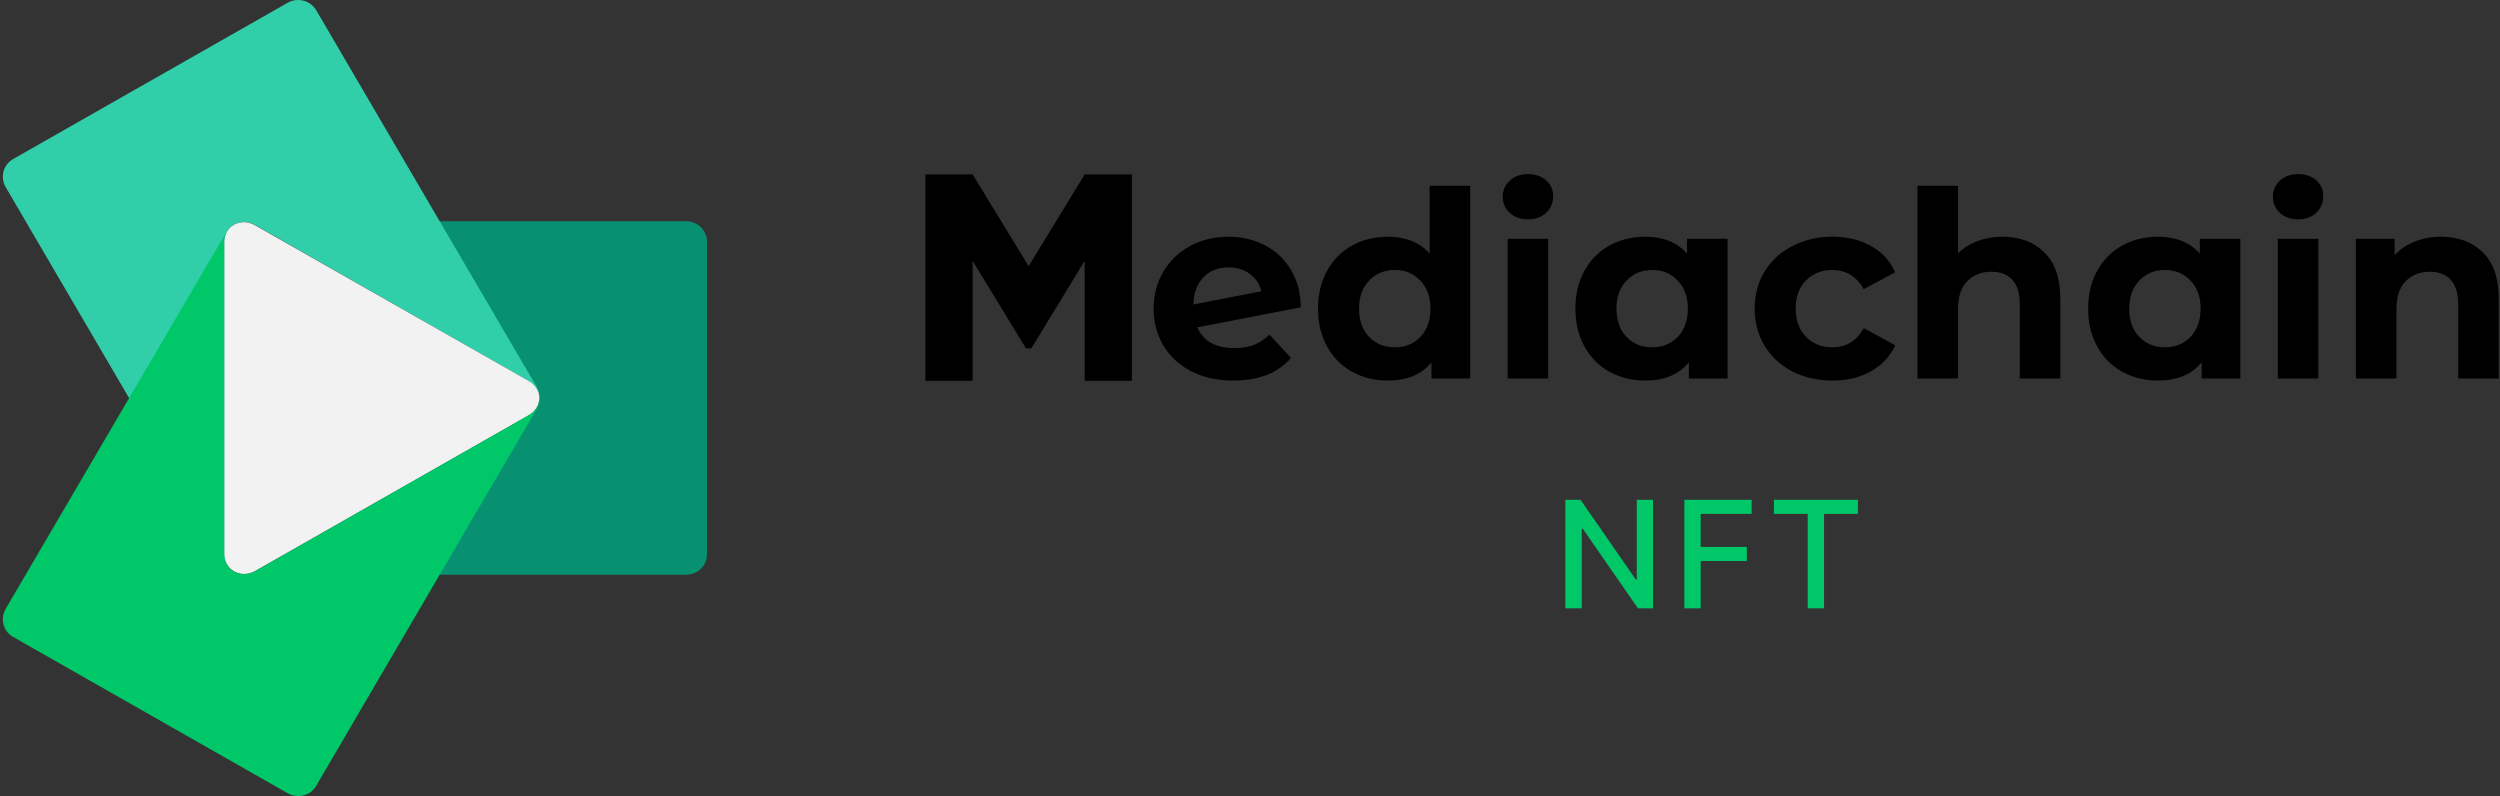 <svg width="201" height="64" viewBox="0 0 201 64" fill="none" xmlns="http://www.w3.org/2000/svg">
<rect x="0" y="0" width="201" height="64" fill="#333333" stroke="none"/>
<path d="M56.84 19.438V44.577C56.84 45.489 56.093 46.206 55.169 46.206H19.718C19.345 46.206 19.01 46.09 18.735 45.877C19.246 46.206 19.915 46.245 20.485 45.935L42.546 33.365C43.057 33.075 43.352 32.551 43.371 32.008C43.352 31.465 43.057 30.941 42.546 30.65L20.465 18.061C19.876 17.731 19.168 17.789 18.657 18.158C18.951 17.925 19.305 17.789 19.718 17.789H55.188C56.093 17.789 56.84 18.526 56.84 19.438Z" fill="#079171"/>
<path d="M43.372 32.008C43.353 31.464 43.058 30.941 42.547 30.65L20.466 18.061C19.877 17.731 19.169 17.789 18.657 18.158L18.638 18.177C18.284 18.468 18.048 18.934 18.048 19.419V44.558C18.048 45.062 18.284 45.528 18.657 45.819C18.481 45.683 18.323 45.528 18.205 45.314L10.38 32.008L0.451 15.035C-0.002 14.239 0.254 13.25 1.06 12.784L23.14 0.215C23.947 -0.231 24.949 0.04 25.421 0.816L35.35 17.789L43.156 31.115C43.313 31.406 43.372 31.697 43.372 32.008Z" fill="#31CEAA"/>
<path d="M43.372 32.007C43.352 32.551 43.057 33.074 42.546 33.365L20.466 45.935C19.896 46.245 19.227 46.206 18.716 45.877C18.696 45.857 18.677 45.838 18.637 45.819C18.264 45.528 18.028 45.062 18.028 44.558V19.438C18.028 18.933 18.244 18.487 18.618 18.196L18.637 18.177C19.149 17.808 19.857 17.75 20.446 18.08L42.546 30.65C43.057 30.941 43.352 31.464 43.372 32.007Z" fill="#F2F2F2"/>
<path d="M43.373 32.008C43.392 32.299 43.313 32.609 43.156 32.88L35.35 46.207L25.421 63.18C24.969 63.975 23.947 64.227 23.14 63.781L1.06 51.211C0.254 50.765 -0.002 49.756 0.451 48.961L10.38 32.008L18.186 18.681C18.304 18.488 18.461 18.313 18.618 18.197C18.264 18.488 18.028 18.953 18.028 19.438V44.577C18.028 45.082 18.264 45.547 18.638 45.838C18.657 45.858 18.677 45.877 18.716 45.896C19.228 46.226 19.896 46.265 20.466 45.955L42.547 33.365C43.058 33.075 43.353 32.551 43.373 32.008Z" fill="#00C868"/>
<path d="M91.002 14.021H87.208L82.703 21.395L78.198 14.021H74.404V30.619H78.198V20.969L82.49 28.011H82.917L87.208 20.969V30.619H91.002V14.021Z" fill="black"/>
<path d="M99.249 27.988C99.834 27.988 100.348 27.905 100.794 27.738C101.253 27.557 101.678 27.278 102.067 26.902L103.8 28.782C102.742 29.992 101.197 30.598 99.165 30.598C97.899 30.598 96.778 30.354 95.804 29.867C94.83 29.366 94.078 28.677 93.549 27.8C93.02 26.923 92.756 25.928 92.756 24.815C92.756 23.715 93.013 22.727 93.528 21.85C94.057 20.959 94.774 20.27 95.679 19.783C96.597 19.282 97.627 19.032 98.769 19.032C99.84 19.032 100.815 19.261 101.692 19.721C102.568 20.166 103.264 20.82 103.779 21.683C104.308 22.532 104.573 23.541 104.573 24.71L96.263 26.318C96.5 26.875 96.869 27.292 97.37 27.571C97.885 27.849 98.511 27.988 99.249 27.988ZM98.769 21.495C97.948 21.495 97.279 21.76 96.764 22.288C96.249 22.817 95.978 23.548 95.95 24.481L101.42 23.416C101.267 22.831 100.954 22.365 100.481 22.017C100.007 21.669 99.437 21.495 98.769 21.495Z" fill="black"/>
<path d="M118.203 14.94V30.431H115.092V29.137C114.285 30.111 113.116 30.598 111.585 30.598C110.527 30.598 109.567 30.361 108.704 29.888C107.855 29.415 107.186 28.74 106.699 27.863C106.212 26.986 105.969 25.97 105.969 24.815C105.969 23.66 106.212 22.643 106.699 21.767C107.186 20.89 107.855 20.215 108.704 19.741C109.567 19.268 110.527 19.032 111.585 19.032C113.018 19.032 114.139 19.484 114.946 20.389V14.94H118.203ZM112.148 27.925C112.97 27.925 113.652 27.647 114.194 27.09C114.737 26.52 115.009 25.761 115.009 24.815C115.009 23.868 114.737 23.117 114.194 22.56C113.652 21.989 112.97 21.704 112.148 21.704C111.313 21.704 110.624 21.989 110.082 22.56C109.539 23.117 109.267 23.868 109.267 24.815C109.267 25.761 109.539 26.52 110.082 27.09C110.624 27.647 111.313 27.925 112.148 27.925Z" fill="black"/>
<path d="M121.217 19.199H124.474V30.431H121.217V19.199ZM122.846 17.633C122.247 17.633 121.76 17.459 121.384 17.111C121.009 16.763 120.821 16.331 120.821 15.816C120.821 15.301 121.009 14.87 121.384 14.522C121.76 14.174 122.247 14 122.846 14C123.444 14 123.932 14.167 124.307 14.501C124.683 14.835 124.871 15.253 124.871 15.754C124.871 16.297 124.683 16.749 124.307 17.111C123.932 17.459 123.444 17.633 122.846 17.633Z" fill="black"/>
<path d="M138.896 19.199V30.431H135.786V29.137C134.978 30.111 133.809 30.598 132.278 30.598C131.22 30.598 130.26 30.361 129.397 29.888C128.548 29.415 127.88 28.74 127.393 27.863C126.906 26.986 126.662 25.97 126.662 24.815C126.662 23.66 126.906 22.643 127.393 21.767C127.88 20.89 128.548 20.215 129.397 19.741C130.26 19.268 131.22 19.032 132.278 19.032C133.712 19.032 134.832 19.484 135.639 20.389V19.199H138.896ZM132.842 27.925C133.663 27.925 134.345 27.647 134.888 27.09C135.431 26.52 135.702 25.761 135.702 24.815C135.702 23.868 135.431 23.117 134.888 22.56C134.345 21.989 133.663 21.704 132.842 21.704C132.007 21.704 131.318 21.989 130.775 22.56C130.232 23.117 129.961 23.868 129.961 24.815C129.961 25.761 130.232 26.52 130.775 27.09C131.318 27.647 132.007 27.925 132.842 27.925Z" fill="black"/>
<path d="M147.34 30.598C146.143 30.598 145.064 30.354 144.104 29.867C143.158 29.366 142.413 28.677 141.87 27.8C141.341 26.923 141.077 25.928 141.077 24.815C141.077 23.701 141.341 22.706 141.87 21.829C142.413 20.952 143.158 20.27 144.104 19.783C145.064 19.282 146.143 19.032 147.34 19.032C148.523 19.032 149.553 19.282 150.43 19.783C151.321 20.27 151.968 20.973 152.372 21.892L149.845 23.249C149.261 22.219 148.419 21.704 147.319 21.704C146.47 21.704 145.767 21.982 145.211 22.539C144.654 23.096 144.375 23.854 144.375 24.815C144.375 25.775 144.654 26.534 145.211 27.09C145.767 27.647 146.47 27.925 147.319 27.925C148.433 27.925 149.275 27.411 149.845 26.381L152.372 27.759C151.968 28.649 151.321 29.345 150.43 29.846C149.553 30.347 148.523 30.598 147.34 30.598Z" fill="black"/>
<path d="M160.992 19.032C162.384 19.032 163.505 19.449 164.354 20.284C165.217 21.119 165.648 22.358 165.648 24V30.431H162.391V24.502C162.391 23.611 162.196 22.95 161.807 22.518C161.417 22.073 160.853 21.85 160.116 21.85C159.294 21.85 158.64 22.108 158.153 22.623C157.666 23.124 157.422 23.875 157.422 24.877V30.431H154.165V14.94H157.422V20.368C157.854 19.936 158.376 19.609 158.988 19.387C159.601 19.15 160.269 19.032 160.992 19.032Z" fill="black"/>
<path d="M180.122 19.199V30.431H177.011V29.137C176.204 30.111 175.035 30.598 173.504 30.598C172.446 30.598 171.486 30.361 170.623 29.888C169.774 29.415 169.106 28.74 168.618 27.863C168.131 26.986 167.888 25.97 167.888 24.815C167.888 23.66 168.131 22.643 168.618 21.767C169.106 20.89 169.774 20.215 170.623 19.741C171.486 19.268 172.446 19.032 173.504 19.032C174.937 19.032 176.058 19.484 176.865 20.389V19.199H180.122ZM174.068 27.925C174.889 27.925 175.571 27.647 176.114 27.09C176.656 26.52 176.928 25.761 176.928 24.815C176.928 23.868 176.656 23.117 176.114 22.56C175.571 21.989 174.889 21.704 174.068 21.704C173.232 21.704 172.543 21.989 172.001 22.56C171.458 23.117 171.186 23.868 171.186 24.815C171.186 25.761 171.458 26.52 172.001 27.09C172.543 27.647 173.232 27.925 174.068 27.925Z" fill="black"/>
<path d="M183.137 19.199H186.394V30.431H183.137V19.199ZM184.766 17.633C184.167 17.633 183.68 17.459 183.304 17.111C182.929 16.763 182.741 16.331 182.741 15.816C182.741 15.301 182.929 14.87 183.304 14.522C183.68 14.174 184.167 14 184.766 14C185.364 14 185.852 14.167 186.227 14.501C186.603 14.835 186.791 15.253 186.791 15.754C186.791 16.297 186.603 16.749 186.227 17.111C185.852 17.459 185.364 17.633 184.766 17.633Z" fill="black"/>
<path d="M196.244 19.032C197.636 19.032 198.757 19.449 199.606 20.284C200.468 21.119 200.9 22.358 200.9 24V30.431H197.643V24.502C197.643 23.611 197.448 22.95 197.058 22.518C196.669 22.073 196.105 21.85 195.367 21.85C194.546 21.85 193.892 22.108 193.405 22.623C192.918 23.124 192.674 23.875 192.674 24.877V30.431H189.417V19.199H192.528V20.514C192.959 20.041 193.495 19.679 194.136 19.428C194.776 19.164 195.479 19.032 196.244 19.032Z" fill="black"/>
<path d="M132.901 40.182V48.909H131.69L127.254 42.508H127.173V48.909H125.857V40.182H127.075L131.516 46.591H131.597V40.182H132.901ZM135.421 48.909V40.182H140.833V41.315H136.738V43.974H140.446V45.104H136.738V48.909H135.421ZM142.622 41.315V40.182H149.377V41.315H146.653V48.909H145.341V41.315H142.622Z" fill="#00C868"/>
</svg>
